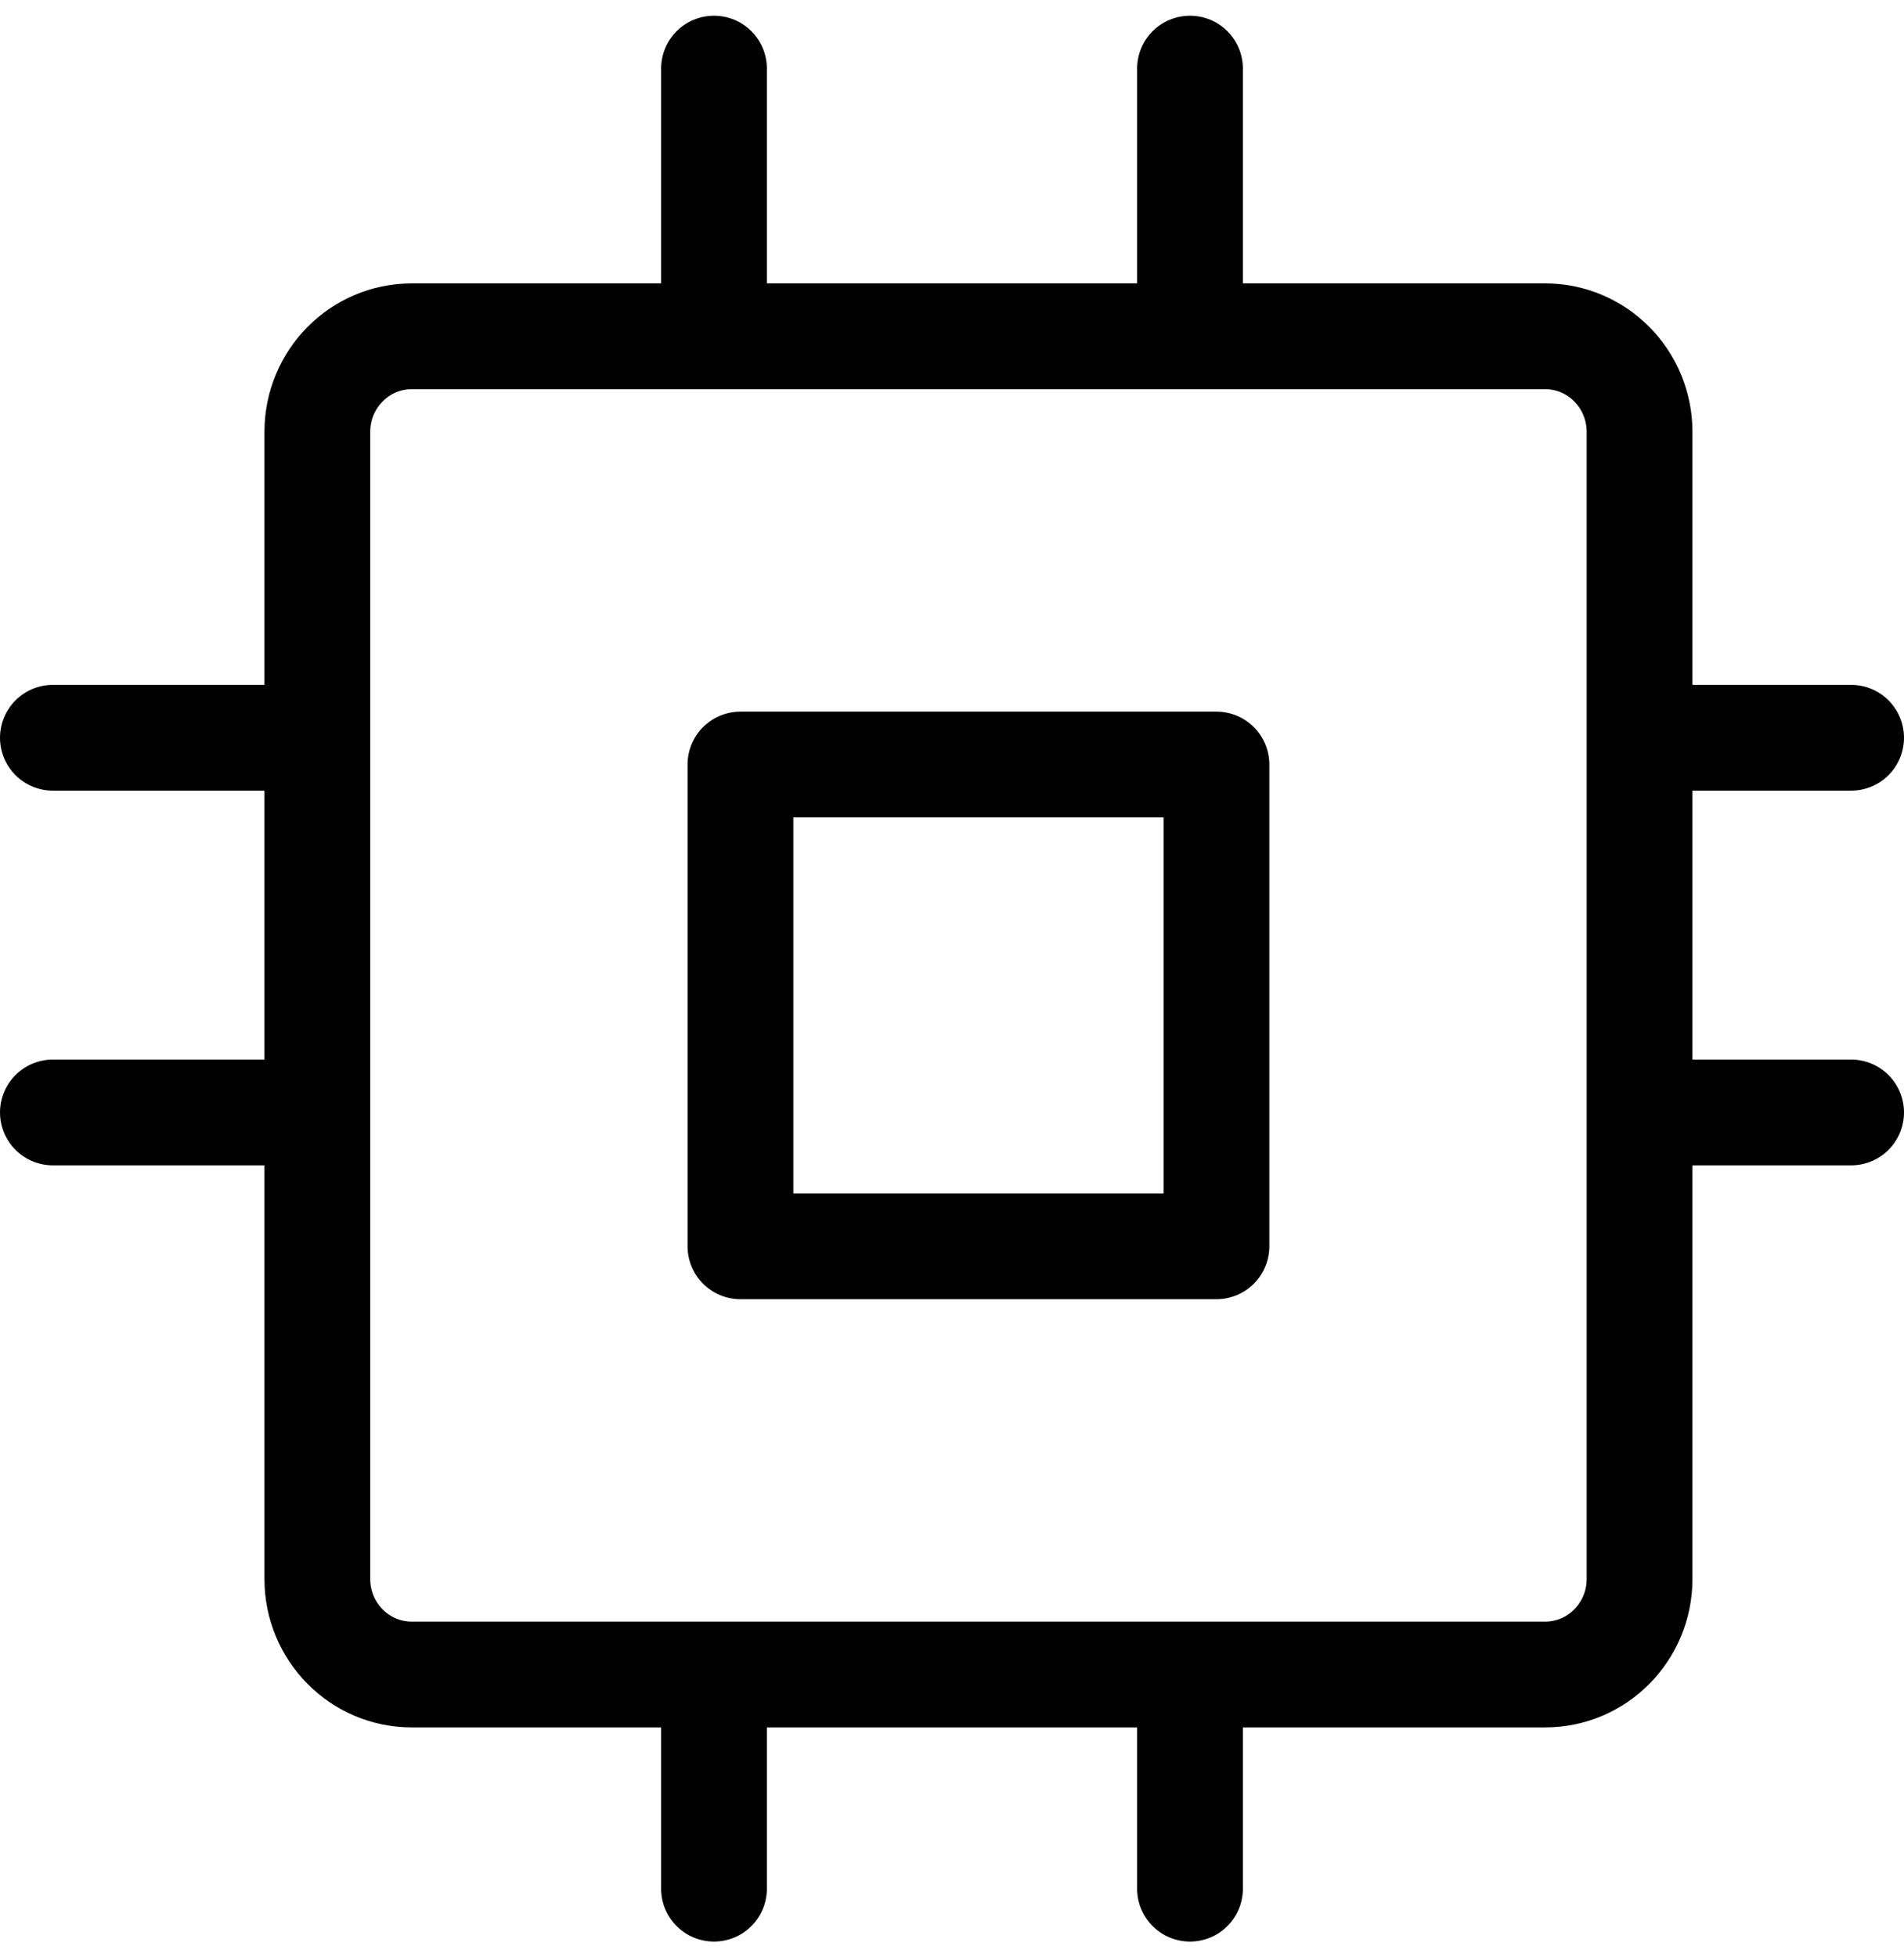 <?xml version="1.0" encoding="UTF-8"?>
<svg width="36px" height="37px" viewBox="0 0 36 37" version="1.1" xmlns="http://www.w3.org/2000/svg" xmlns:xlink="http://www.w3.org/1999/xlink">
    <!-- Generator: Sketch 61.1 (89650) - https://sketch.com -->
    <title>svg/black/cpu</title>
    <desc>Created with Sketch.</desc>
    <g id="**-Sticker-Sheets" stroke="none" stroke-width="1" fill="none" fill-rule="evenodd" stroke-linecap="round" stroke-linejoin="round">
        <g id="sticker-sheet--all--page-2" transform="translate(-419, -3254)" stroke="#000000" stroke-width="2">
            <g id="icon-preview-row-copy-83" transform="translate(0, 3230)">
                <g id="Icon-Row">
                    <g id="cpu" transform="translate(413, 18.214)">
                        <path d="M13.786,12.143 L35.214,12.143 C36.201,12.143 37,12.952 37,13.95 L37,35.634 C37,36.631 36.201,37.44 35.214,37.44 L13.786,37.44 C12.799,37.44 12,36.631 12,35.634 L12,13.95 C12,12.952 12.799,12.143 13.786,12.143 Z M20,20.238 L29,20.238 L29,29.345 L20,29.345 L20,20.238 Z M19.5,7.083 L19.5,11.131 L19.5,7.083 Z M28.5,7.083 L28.5,11.131 L28.5,7.083 Z M19.5,37.44 L19.5,41.488 L19.5,37.44 Z M28.5,37.44 L28.5,41.488 L28.5,37.44 Z M37,19.732 L41,19.732 L37,19.732 Z M37,26.815 L41,26.815 L37,26.815 Z M7,19.732 L11,19.732 L7,19.732 Z M7,26.815 L11,26.815 L7,26.815 Z"></path>
                    </g>
                </g>
            </g>
        </g>
    </g>
</svg>
